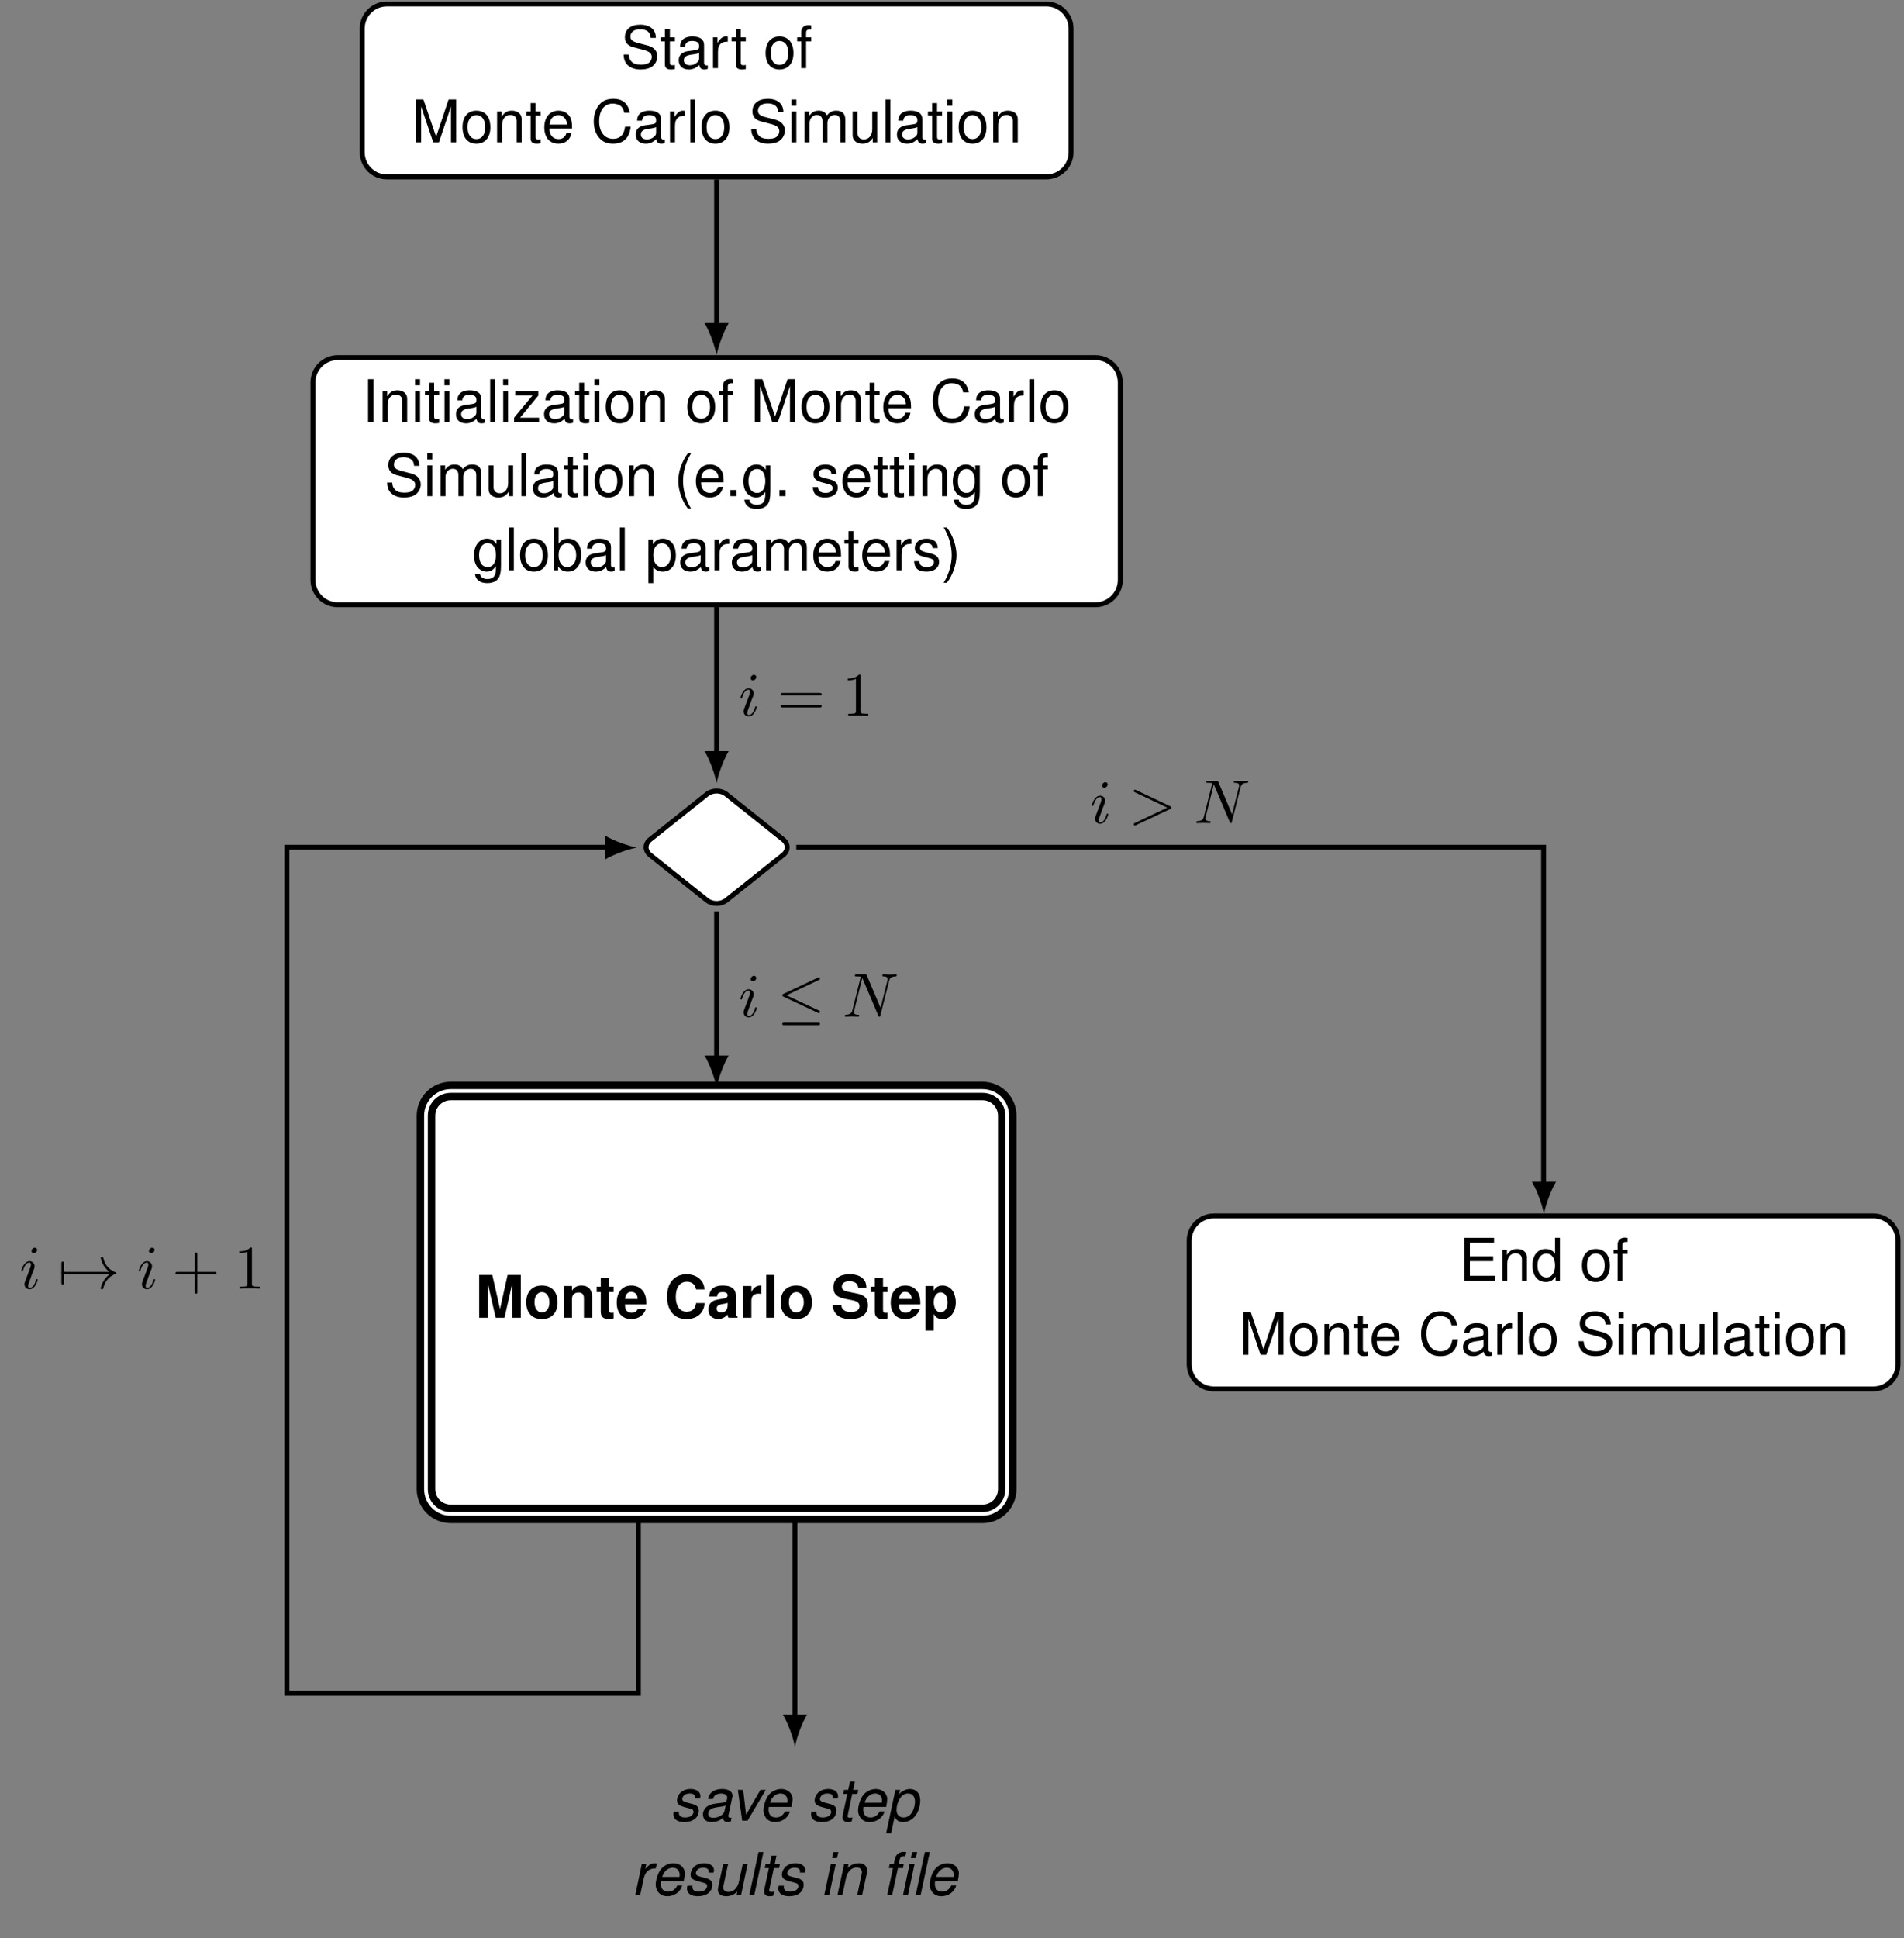 <?xml version="1.0" encoding="UTF-8"?>
<svg xmlns="http://www.w3.org/2000/svg" xmlns:xlink="http://www.w3.org/1999/xlink" width="306.513pt" height="311.962pt" viewBox="0 0 306.513 311.962" version="1.2">
<rect x="0" y="0" width="306.513" height="311.962" fill="#808080" stroke="none"/>
<defs>
<g>
<symbol overflow="visible" id="glyph0-0">
<path style="stroke:none;" d=""/>
</symbol>
<symbol overflow="visible" id="glyph0-1">
<path style="stroke:none;" d="M 5.641 -4.875 C 5.625 -6.219 4.703 -7 3.109 -7 C 1.594 -7 0.656 -6.234 0.656 -4.984 C 0.656 -4.141 1.109 -3.609 2.016 -3.375 L 3.719 -2.922 C 4.594 -2.688 4.984 -2.344 4.984 -1.812 C 4.984 -1.438 4.797 -1.062 4.5 -0.844 C 4.219 -0.656 3.797 -0.562 3.234 -0.562 C 2.484 -0.562 1.969 -0.734 1.641 -1.141 C 1.391 -1.438 1.281 -1.766 1.281 -2.188 L 0.453 -2.188 C 0.469 -1.562 0.594 -1.141 0.859 -0.766 C 1.328 -0.125 2.125 0.219 3.172 0.219 C 4 0.219 4.672 0.031 5.109 -0.312 C 5.578 -0.688 5.875 -1.297 5.875 -1.891 C 5.875 -2.734 5.344 -3.359 4.406 -3.625 L 2.672 -4.078 C 1.844 -4.312 1.547 -4.578 1.547 -5.109 C 1.547 -5.797 2.156 -6.266 3.078 -6.266 C 4.172 -6.266 4.797 -5.766 4.797 -4.875 Z M 5.641 -4.875 "/>
</symbol>
<symbol overflow="visible" id="glyph0-2">
<path style="stroke:none;" d="M 2.406 -4.953 L 1.594 -4.953 L 1.594 -6.312 L 0.797 -6.312 L 0.797 -4.953 L 0.125 -4.953 L 0.125 -4.312 L 0.797 -4.312 L 0.797 -0.562 C 0.797 -0.062 1.141 0.219 1.766 0.219 C 1.953 0.219 2.141 0.203 2.406 0.156 L 2.406 -0.516 C 2.297 -0.484 2.172 -0.469 2.016 -0.469 C 1.688 -0.469 1.594 -0.562 1.594 -0.922 L 1.594 -4.312 L 2.406 -4.312 Z M 2.406 -4.953 "/>
</symbol>
<symbol overflow="visible" id="glyph0-3">
<path style="stroke:none;" d="M 5.062 -0.469 C 4.969 -0.438 4.938 -0.438 4.891 -0.438 C 4.609 -0.438 4.469 -0.594 4.469 -0.828 L 4.469 -3.75 C 4.469 -4.625 3.812 -5.094 2.594 -5.094 C 1.875 -5.094 1.281 -4.891 0.953 -4.516 C 0.734 -4.266 0.641 -3.984 0.609 -3.484 L 1.406 -3.484 C 1.469 -4.094 1.828 -4.375 2.578 -4.375 C 3.281 -4.375 3.672 -4.109 3.672 -3.625 L 3.672 -3.422 C 3.672 -3.094 3.484 -2.953 2.859 -2.875 C 1.734 -2.734 1.562 -2.688 1.266 -2.578 C 0.688 -2.328 0.391 -1.891 0.391 -1.25 C 0.391 -0.344 1.016 0.219 2.016 0.219 C 2.641 0.219 3.141 0 3.703 -0.516 C 3.766 -0.016 4.016 0.219 4.516 0.219 C 4.672 0.219 4.797 0.203 5.062 0.125 Z M 3.672 -1.562 C 3.672 -1.297 3.609 -1.141 3.359 -0.922 C 3.047 -0.625 2.656 -0.469 2.188 -0.469 C 1.578 -0.469 1.219 -0.766 1.219 -1.266 C 1.219 -1.781 1.562 -2.047 2.406 -2.172 C 3.25 -2.281 3.406 -2.328 3.672 -2.453 Z M 3.672 -1.562 "/>
</symbol>
<symbol overflow="visible" id="glyph0-4">
<path style="stroke:none;" d="M 0.656 -4.953 L 0.656 0 L 1.453 0 L 1.453 -2.578 C 1.453 -3.281 1.625 -3.75 2 -4.016 C 2.25 -4.203 2.484 -4.25 3.031 -4.266 L 3.031 -5.062 C 2.906 -5.078 2.828 -5.094 2.734 -5.094 C 2.219 -5.094 1.828 -4.797 1.375 -4.062 L 1.375 -4.953 Z M 0.656 -4.953 "/>
</symbol>
<symbol overflow="visible" id="glyph0-5">
<path style="stroke:none;" d="M 2.578 -5.094 C 1.188 -5.094 0.344 -4.109 0.344 -2.438 C 0.344 -0.781 1.172 0.219 2.578 0.219 C 3.969 0.219 4.828 -0.781 4.828 -2.406 C 4.828 -4.109 4 -5.094 2.578 -5.094 Z M 2.578 -4.375 C 3.469 -4.375 4 -3.641 4 -2.406 C 4 -1.25 3.453 -0.516 2.578 -0.516 C 1.703 -0.516 1.156 -1.234 1.156 -2.438 C 1.156 -3.625 1.703 -4.375 2.578 -4.375 Z M 2.578 -4.375 "/>
</symbol>
<symbol overflow="visible" id="glyph0-6">
<path style="stroke:none;" d="M 2.438 -4.953 L 1.609 -4.953 L 1.609 -5.734 C 1.609 -6.062 1.812 -6.234 2.172 -6.234 C 2.234 -6.234 2.266 -6.234 2.438 -6.219 L 2.438 -6.875 C 2.266 -6.906 2.156 -6.922 2 -6.922 C 1.266 -6.922 0.828 -6.5 0.828 -5.797 L 0.828 -4.953 L 0.172 -4.953 L 0.172 -4.312 L 0.828 -4.312 L 0.828 0 L 1.609 0 L 1.609 -4.312 L 2.438 -4.312 Z M 2.438 -4.953 "/>
</symbol>
<symbol overflow="visible" id="glyph0-7">
<path style="stroke:none;" d="M 4.422 0 L 6.359 -5.781 L 6.359 0 L 7.188 0 L 7.188 -6.891 L 5.969 -6.891 L 3.969 -0.891 L 1.922 -6.891 L 0.703 -6.891 L 0.703 0 L 1.547 0 L 1.547 -5.781 L 3.5 0 Z M 4.422 0 "/>
</symbol>
<symbol overflow="visible" id="glyph0-8">
<path style="stroke:none;" d="M 0.656 -4.953 L 0.656 0 L 1.453 0 L 1.453 -2.734 C 1.453 -3.75 1.984 -4.406 2.797 -4.406 C 3.422 -4.406 3.812 -4.031 3.812 -3.438 L 3.812 0 L 4.609 0 L 4.609 -3.75 C 4.609 -4.562 3.984 -5.094 3.031 -5.094 C 2.297 -5.094 1.828 -4.812 1.391 -4.125 L 1.391 -4.953 Z M 0.656 -4.953 "/>
</symbol>
<symbol overflow="visible" id="glyph0-9">
<path style="stroke:none;" d="M 4.844 -2.219 C 4.844 -2.969 4.797 -3.422 4.656 -3.797 C 4.328 -4.609 3.578 -5.094 2.641 -5.094 C 1.266 -5.094 0.375 -4.031 0.375 -2.406 C 0.375 -0.781 1.234 0.219 2.625 0.219 C 3.766 0.219 4.547 -0.422 4.75 -1.5 L 3.953 -1.5 C 3.734 -0.844 3.297 -0.516 2.656 -0.516 C 2.156 -0.516 1.734 -0.734 1.469 -1.156 C 1.281 -1.438 1.203 -1.719 1.203 -2.219 Z M 1.219 -2.859 C 1.281 -3.766 1.844 -4.375 2.641 -4.375 C 3.406 -4.375 4.016 -3.719 4.016 -2.906 C 4.016 -2.891 4.016 -2.875 4 -2.859 Z M 1.219 -2.859 "/>
</symbol>
<symbol overflow="visible" id="glyph0-10">
<path style="stroke:none;" d="M 6.266 -4.75 C 5.984 -6.266 5.109 -7 3.609 -7 C 2.672 -7 1.922 -6.719 1.422 -6.141 C 0.797 -5.469 0.453 -4.484 0.453 -3.359 C 0.453 -2.234 0.797 -1.25 1.453 -0.594 C 1.984 -0.031 2.672 0.219 3.562 0.219 C 5.25 0.219 6.188 -0.688 6.406 -2.516 L 5.5 -2.516 C 5.422 -2.047 5.328 -1.719 5.188 -1.453 C 4.891 -0.875 4.312 -0.562 3.578 -0.562 C 2.203 -0.562 1.328 -1.656 1.328 -3.375 C 1.328 -5.141 2.172 -6.234 3.5 -6.234 C 4.062 -6.234 4.578 -6.062 4.859 -5.797 C 5.109 -5.562 5.25 -5.266 5.359 -4.75 Z M 6.266 -4.75 "/>
</symbol>
<symbol overflow="visible" id="glyph0-11">
<path style="stroke:none;" d="M 1.438 -6.891 L 0.641 -6.891 L 0.641 0 L 1.438 0 Z M 1.438 -6.891 "/>
</symbol>
<symbol overflow="visible" id="glyph0-12">
<path style="stroke:none;" d="M 1.422 -4.953 L 0.641 -4.953 L 0.641 0 L 1.422 0 Z M 1.422 -6.891 L 0.625 -6.891 L 0.625 -5.906 L 1.422 -5.906 Z M 1.422 -6.891 "/>
</symbol>
<symbol overflow="visible" id="glyph0-13">
<path style="stroke:none;" d="M 0.656 -4.953 L 0.656 0 L 1.453 0 L 1.453 -3.109 C 1.453 -3.828 1.969 -4.406 2.625 -4.406 C 3.203 -4.406 3.531 -4.047 3.531 -3.406 L 3.531 0 L 4.328 0 L 4.328 -3.109 C 4.328 -3.828 4.844 -4.406 5.5 -4.406 C 6.062 -4.406 6.406 -4.031 6.406 -3.406 L 6.406 0 L 7.203 0 L 7.203 -3.719 C 7.203 -4.609 6.688 -5.094 5.766 -5.094 C 5.109 -5.094 4.703 -4.891 4.25 -4.344 C 3.953 -4.875 3.547 -5.094 2.906 -5.094 C 2.25 -5.094 1.812 -4.844 1.391 -4.25 L 1.391 -4.953 Z M 0.656 -4.953 "/>
</symbol>
<symbol overflow="visible" id="glyph0-14">
<path style="stroke:none;" d="M 4.562 0 L 4.562 -4.953 L 3.766 -4.953 L 3.766 -2.141 C 3.766 -1.141 3.25 -0.469 2.422 -0.469 C 1.797 -0.469 1.406 -0.844 1.406 -1.453 L 1.406 -4.953 L 0.609 -4.953 L 0.609 -1.141 C 0.609 -0.312 1.234 0.219 2.188 0.219 C 2.922 0.219 3.391 -0.031 3.844 -0.688 L 3.844 0 Z M 4.562 0 "/>
</symbol>
<symbol overflow="visible" id="glyph0-15">
<path style="stroke:none;" d="M 1.828 -6.891 L 0.938 -6.891 L 0.938 0 L 1.828 0 Z M 1.828 -6.891 "/>
</symbol>
<symbol overflow="visible" id="glyph0-16">
<path style="stroke:none;" d="M 4.188 -4.953 L 0.484 -4.953 L 0.484 -4.266 L 3.25 -4.266 L 0.297 -0.703 L 0.297 0 L 4.312 0 L 4.312 -0.688 L 1.25 -0.688 L 4.188 -4.25 Z M 4.188 -4.953 "/>
</symbol>
<symbol overflow="visible" id="glyph0-17">
<path style="stroke:none;" d="M 2.234 -6.891 C 1.281 -5.656 0.688 -3.938 0.688 -2.453 C 0.688 -0.953 1.281 0.766 2.234 2 L 2.75 2 C 1.922 0.656 1.453 -0.938 1.453 -2.453 C 1.453 -3.953 1.922 -5.547 2.75 -6.891 Z M 2.234 -6.891 "/>
</symbol>
<symbol overflow="visible" id="glyph0-18">
<path style="stroke:none;" d="M 1.812 -0.984 L 0.828 -0.984 L 0.828 0 L 1.812 0 Z M 1.812 -0.984 "/>
</symbol>
<symbol overflow="visible" id="glyph0-19">
<path style="stroke:none;" d="M 3.891 -4.953 L 3.891 -4.234 C 3.5 -4.828 3.016 -5.094 2.375 -5.094 C 1.125 -5.094 0.281 -4 0.281 -2.391 C 0.281 -1.578 0.484 -0.922 0.891 -0.438 C 1.266 -0.031 1.797 0.219 2.312 0.219 C 2.938 0.219 3.375 -0.047 3.812 -0.672 L 3.812 -0.422 C 3.812 0.25 3.734 0.656 3.531 0.938 C 3.328 1.234 2.922 1.406 2.438 1.406 C 2.078 1.406 1.766 1.297 1.547 1.141 C 1.359 1 1.281 0.859 1.234 0.562 L 0.438 0.562 C 0.516 1.5 1.25 2.062 2.406 2.062 C 3.141 2.062 3.781 1.828 4.109 1.422 C 4.484 0.969 4.625 0.344 4.625 -0.812 L 4.625 -4.953 Z M 2.469 -4.375 C 3.312 -4.375 3.812 -3.656 3.812 -2.406 C 3.812 -1.234 3.312 -0.516 2.484 -0.516 C 1.609 -0.516 1.094 -1.234 1.094 -2.438 C 1.094 -3.625 1.625 -4.375 2.469 -4.375 Z M 2.469 -4.375 "/>
</symbol>
<symbol overflow="visible" id="glyph0-20">
<path style="stroke:none;" d="M 4.141 -3.578 C 4.125 -4.547 3.484 -5.094 2.344 -5.094 C 1.188 -5.094 0.438 -4.5 0.438 -3.578 C 0.438 -2.812 0.844 -2.438 2.016 -2.156 L 2.75 -1.969 C 3.297 -1.844 3.516 -1.641 3.516 -1.281 C 3.516 -0.828 3.047 -0.516 2.359 -0.516 C 1.938 -0.516 1.578 -0.641 1.375 -0.844 C 1.25 -0.984 1.203 -1.125 1.156 -1.469 L 0.328 -1.469 C 0.359 -0.328 1 0.219 2.297 0.219 C 3.547 0.219 4.344 -0.391 4.344 -1.359 C 4.344 -2.094 3.922 -2.5 2.938 -2.734 L 2.188 -2.906 C 1.547 -3.062 1.266 -3.266 1.266 -3.625 C 1.266 -4.078 1.672 -4.375 2.312 -4.375 C 2.953 -4.375 3.297 -4.094 3.312 -3.578 Z M 4.141 -3.578 "/>
</symbol>
<symbol overflow="visible" id="glyph0-21">
<path style="stroke:none;" d="M 0.516 -6.891 L 0.516 0 L 1.219 0 L 1.219 -0.641 C 1.594 -0.062 2.094 0.219 2.781 0.219 C 4.094 0.219 4.938 -0.844 4.938 -2.5 C 4.938 -4.109 4.125 -5.094 2.828 -5.094 C 2.141 -5.094 1.656 -4.844 1.297 -4.281 L 1.297 -6.891 Z M 2.672 -4.359 C 3.547 -4.359 4.125 -3.594 4.125 -2.406 C 4.125 -1.281 3.531 -0.516 2.672 -0.516 C 1.844 -0.516 1.297 -1.281 1.297 -2.438 C 1.297 -3.609 1.844 -4.359 2.672 -4.359 Z M 2.672 -4.359 "/>
</symbol>
<symbol overflow="visible" id="glyph0-22">
<path style="stroke:none;" d="M 0.516 2.062 L 1.297 2.062 L 1.297 -0.516 C 1.719 -0.016 2.188 0.219 2.828 0.219 C 4.109 0.219 4.938 -0.812 4.938 -2.391 C 4.938 -4.062 4.125 -5.094 2.812 -5.094 C 2.141 -5.094 1.609 -4.797 1.234 -4.203 L 1.234 -4.953 L 0.516 -4.953 Z M 2.688 -4.359 C 3.547 -4.359 4.125 -3.594 4.125 -2.406 C 4.125 -1.281 3.547 -0.516 2.688 -0.516 C 1.859 -0.516 1.297 -1.281 1.297 -2.438 C 1.297 -3.609 1.859 -4.359 2.688 -4.359 Z M 2.688 -4.359 "/>
</symbol>
<symbol overflow="visible" id="glyph0-23">
<path style="stroke:none;" d="M 0.875 2 C 1.828 0.766 2.422 -0.953 2.422 -2.438 C 2.422 -3.938 1.828 -5.656 0.875 -6.891 L 0.359 -6.891 C 1.188 -5.547 1.656 -3.953 1.656 -2.438 C 1.656 -0.938 1.188 0.656 0.359 2 Z M 0.875 2 "/>
</symbol>
<symbol overflow="visible" id="glyph0-24">
<path style="stroke:none;" d="M 1.734 -3.141 L 5.484 -3.141 L 5.484 -3.906 L 1.734 -3.906 L 1.734 -6.109 L 5.625 -6.109 L 5.625 -6.891 L 0.844 -6.891 L 0.844 0 L 5.797 0 L 5.797 -0.781 L 1.734 -0.781 Z M 1.734 -3.141 "/>
</symbol>
<symbol overflow="visible" id="glyph0-25">
<path style="stroke:none;" d="M 4.672 -6.891 L 3.891 -6.891 L 3.891 -4.328 C 3.562 -4.828 3.031 -5.094 2.375 -5.094 C 1.094 -5.094 0.25 -4.062 0.25 -2.484 C 0.25 -0.812 1.062 0.219 2.406 0.219 C 3.078 0.219 3.547 -0.031 3.984 -0.656 L 3.984 0 L 4.672 0 Z M 2.5 -4.359 C 3.359 -4.359 3.891 -3.609 3.891 -2.422 C 3.891 -1.281 3.344 -0.516 2.516 -0.516 C 1.641 -0.516 1.062 -1.281 1.062 -2.438 C 1.062 -3.594 1.641 -4.359 2.5 -4.359 Z M 2.5 -4.359 "/>
</symbol>
<symbol overflow="visible" id="glyph1-0">
<path style="stroke:none;" d=""/>
</symbol>
<symbol overflow="visible" id="glyph1-1">
<path style="stroke:none;" d="M 2.047 -5.375 L 3.281 0 L 4.703 0 L 5.922 -5.375 L 5.922 0 L 7.328 0 L 7.328 -6.891 L 5.203 -6.891 L 3.984 -1.406 L 2.734 -6.891 L 0.625 -6.891 L 0.625 0 L 2.047 0 Z M 2.047 -5.375 "/>
</symbol>
<symbol overflow="visible" id="glyph1-2">
<path style="stroke:none;" d="M 2.844 -5.188 C 1.281 -5.188 0.328 -4.156 0.328 -2.484 C 0.328 -0.797 1.281 0.219 2.859 0.219 C 4.406 0.219 5.375 -0.812 5.375 -2.453 C 5.375 -4.172 4.438 -5.188 2.844 -5.188 Z M 2.859 -4.125 C 3.578 -4.125 4.062 -3.469 4.062 -2.469 C 4.062 -1.516 3.562 -0.844 2.859 -0.844 C 2.141 -0.844 1.656 -1.516 1.656 -2.484 C 1.656 -3.453 2.141 -4.125 2.859 -4.125 Z M 2.859 -4.125 "/>
</symbol>
<symbol overflow="visible" id="glyph1-3">
<path style="stroke:none;" d="M 0.594 -5.109 L 0.594 0 L 1.922 0 L 1.922 -3.062 C 1.922 -3.672 2.344 -4.062 2.984 -4.062 C 3.547 -4.062 3.844 -3.75 3.844 -3.141 L 3.844 0 L 5.156 0 L 5.156 -3.422 C 5.156 -4.547 4.531 -5.188 3.453 -5.188 C 2.766 -5.188 2.297 -4.938 1.922 -4.375 L 1.922 -5.109 Z M 0.594 -5.109 "/>
</symbol>
<symbol overflow="visible" id="glyph1-4">
<path style="stroke:none;" d="M 2.844 -5 L 2.109 -5 L 2.109 -6.375 L 0.781 -6.375 L 0.781 -5 L 0.125 -5 L 0.125 -4.125 L 0.781 -4.125 L 0.781 -0.984 C 0.781 -0.172 1.203 0.219 2.078 0.219 C 2.375 0.219 2.609 0.188 2.844 0.109 L 2.844 -0.812 C 2.719 -0.797 2.641 -0.781 2.547 -0.781 C 2.188 -0.781 2.109 -0.891 2.109 -1.344 L 2.109 -4.125 L 2.844 -4.125 Z M 2.844 -5 "/>
</symbol>
<symbol overflow="visible" id="glyph1-5">
<path style="stroke:none;" d="M 4.953 -2.141 C 4.969 -2.25 4.969 -2.297 4.969 -2.359 C 4.969 -2.875 4.891 -3.344 4.766 -3.703 C 4.422 -4.625 3.609 -5.188 2.578 -5.188 C 1.109 -5.188 0.203 -4.125 0.203 -2.422 C 0.203 -0.781 1.094 0.219 2.547 0.219 C 3.688 0.219 4.609 -0.438 4.906 -1.438 L 3.609 -1.438 C 3.438 -1.031 3.078 -0.797 2.594 -0.797 C 2.219 -0.797 1.906 -0.953 1.719 -1.234 C 1.594 -1.422 1.547 -1.656 1.531 -2.141 Z M 1.547 -3.016 C 1.641 -3.797 1.969 -4.172 2.547 -4.172 C 2.891 -4.172 3.188 -4.016 3.375 -3.75 C 3.5 -3.562 3.547 -3.359 3.578 -3.016 Z M 1.547 -3.016 "/>
</symbol>
<symbol overflow="visible" id="glyph1-6">
<path style="stroke:none;" d="M 6.453 -4.562 C 6.406 -5.156 6.281 -5.531 5.984 -5.922 C 5.453 -6.609 4.609 -7 3.578 -7 C 1.625 -7 0.422 -5.609 0.422 -3.391 C 0.422 -1.172 1.609 0.219 3.531 0.219 C 5.25 0.219 6.391 -0.781 6.469 -2.359 L 5.094 -2.359 C 5.016 -1.469 4.453 -0.969 3.578 -0.969 C 2.484 -0.969 1.828 -1.859 1.828 -3.359 C 1.828 -4.891 2.5 -5.797 3.625 -5.797 C 4.109 -5.797 4.516 -5.625 4.781 -5.297 C 4.938 -5.109 5.016 -4.922 5.094 -4.562 Z M 6.453 -4.562 "/>
</symbol>
<symbol overflow="visible" id="glyph1-7">
<path style="stroke:none;" d="M 4.953 -0.156 C 4.719 -0.375 4.656 -0.516 4.656 -0.781 L 4.656 -3.625 C 4.656 -4.656 3.938 -5.188 2.562 -5.188 C 1.188 -5.188 0.469 -4.609 0.375 -3.422 L 1.656 -3.422 C 1.719 -3.953 1.938 -4.125 2.594 -4.125 C 3.094 -4.125 3.359 -3.953 3.359 -3.609 C 3.359 -3.438 3.266 -3.297 3.125 -3.219 C 2.953 -3.125 2.953 -3.125 2.297 -3.016 L 1.766 -2.922 C 0.75 -2.75 0.266 -2.234 0.266 -1.312 C 0.266 -0.875 0.391 -0.516 0.625 -0.266 C 0.922 0.031 1.359 0.219 1.812 0.219 C 2.375 0.219 2.906 -0.031 3.359 -0.516 C 3.359 -0.25 3.391 -0.156 3.516 0 L 4.953 0 Z M 3.359 -2.047 C 3.359 -1.281 2.984 -0.844 2.312 -0.844 C 1.859 -0.844 1.594 -1.094 1.594 -1.469 C 1.594 -1.859 1.797 -2.047 2.344 -2.172 L 2.797 -2.25 C 3.141 -2.312 3.203 -2.328 3.359 -2.406 Z M 3.359 -2.047 "/>
</symbol>
<symbol overflow="visible" id="glyph1-8">
<path style="stroke:none;" d="M 0.594 -5.109 L 0.594 0 L 1.922 0 L 1.922 -2.719 C 1.922 -3.484 2.312 -3.875 3.078 -3.875 C 3.219 -3.875 3.312 -3.859 3.5 -3.844 L 3.5 -5.188 C 3.422 -5.188 3.375 -5.188 3.344 -5.188 C 2.734 -5.188 2.203 -4.797 1.922 -4.109 L 1.922 -5.109 Z M 0.594 -5.109 "/>
</symbol>
<symbol overflow="visible" id="glyph1-9">
<path style="stroke:none;" d="M 1.953 -6.891 L 0.641 -6.891 L 0.641 0 L 1.953 0 Z M 1.953 -6.891 "/>
</symbol>
<symbol overflow="visible" id="glyph1-10">
<path style="stroke:none;" d="M 5.734 -4.797 C 5.734 -5.422 5.594 -5.844 5.25 -6.219 C 4.797 -6.734 4.031 -7 3.031 -7 C 1.375 -7 0.422 -6.234 0.422 -4.891 C 0.422 -3.812 0.969 -3.297 2.359 -3.031 L 3.328 -2.844 C 4.266 -2.672 4.625 -2.406 4.625 -1.844 C 4.625 -1.266 4.094 -0.922 3.234 -0.922 C 2.266 -0.922 1.734 -1.328 1.688 -2.062 L 0.297 -2.062 C 0.391 -0.594 1.406 0.219 3.156 0.219 C 4.938 0.219 5.984 -0.609 5.984 -2.016 C 5.984 -3.094 5.438 -3.672 4.156 -3.906 L 3.078 -4.125 C 2.062 -4.312 1.781 -4.516 1.781 -5.016 C 1.781 -5.547 2.234 -5.875 2.969 -5.875 C 3.859 -5.875 4.375 -5.5 4.422 -4.797 Z M 5.734 -4.797 "/>
</symbol>
<symbol overflow="visible" id="glyph1-11">
<path style="stroke:none;" d="M 1.875 -5.109 L 0.547 -5.109 L 0.547 2.062 L 1.875 2.062 L 1.875 -0.609 C 2.188 -0.031 2.641 0.234 3.297 0.234 C 4.516 0.234 5.422 -0.922 5.422 -2.484 C 5.422 -3.188 5.219 -3.906 4.875 -4.391 C 4.531 -4.875 3.906 -5.188 3.297 -5.188 C 2.641 -5.188 2.188 -4.922 1.875 -4.344 Z M 2.984 -4.078 C 3.656 -4.078 4.109 -3.438 4.109 -2.453 C 4.109 -1.531 3.641 -0.875 2.984 -0.875 C 2.328 -0.875 1.875 -1.516 1.875 -2.484 C 1.875 -3.438 2.328 -4.078 2.984 -4.078 Z M 2.984 -4.078 "/>
</symbol>
<symbol overflow="visible" id="glyph2-0">
<path style="stroke:none;" d=""/>
</symbol>
<symbol overflow="visible" id="glyph2-1">
<path style="stroke:none;" d="M 2.828 -6.219 C 2.828 -6.422 2.688 -6.578 2.453 -6.578 C 2.188 -6.578 1.922 -6.312 1.922 -6.047 C 1.922 -5.859 2.062 -5.688 2.297 -5.688 C 2.531 -5.688 2.828 -5.922 2.828 -6.219 Z M 2.062 -2.484 C 2.188 -2.766 2.188 -2.781 2.297 -3.062 C 2.375 -3.25 2.422 -3.391 2.422 -3.578 C 2.422 -4.031 2.094 -4.406 1.609 -4.406 C 0.672 -4.406 0.281 -2.953 0.281 -2.859 C 0.281 -2.766 0.391 -2.766 0.406 -2.766 C 0.5 -2.766 0.516 -2.781 0.562 -2.953 C 0.844 -3.875 1.234 -4.188 1.578 -4.188 C 1.656 -4.188 1.828 -4.188 1.828 -3.859 C 1.828 -3.656 1.75 -3.438 1.719 -3.344 C 1.625 -3.078 1.188 -1.938 1.031 -1.5 C 0.922 -1.25 0.797 -0.922 0.797 -0.703 C 0.797 -0.234 1.141 0.109 1.609 0.109 C 2.547 0.109 2.922 -1.328 2.922 -1.422 C 2.922 -1.516 2.828 -1.516 2.797 -1.516 C 2.703 -1.516 2.703 -1.5 2.641 -1.344 C 2.469 -0.719 2.141 -0.109 1.625 -0.109 C 1.469 -0.109 1.391 -0.203 1.391 -0.438 C 1.391 -0.688 1.453 -0.828 1.688 -1.438 Z M 2.062 -2.484 "/>
</symbol>
<symbol overflow="visible" id="glyph2-2">
<path style="stroke:none;" d="M 7.531 -5.75 C 7.625 -6.156 7.797 -6.453 8.594 -6.484 C 8.656 -6.484 8.766 -6.5 8.766 -6.688 C 8.766 -6.703 8.766 -6.797 8.641 -6.797 C 8.312 -6.797 7.969 -6.766 7.641 -6.766 C 7.297 -6.766 6.953 -6.797 6.625 -6.797 C 6.562 -6.797 6.438 -6.797 6.438 -6.594 C 6.438 -6.484 6.547 -6.484 6.625 -6.484 C 7.188 -6.484 7.297 -6.266 7.297 -6.047 C 7.297 -6.016 7.281 -5.875 7.266 -5.844 L 6.156 -1.406 L 3.953 -6.609 C 3.875 -6.781 3.859 -6.797 3.641 -6.797 L 2.297 -6.797 C 2.094 -6.797 2.016 -6.797 2.016 -6.594 C 2.016 -6.484 2.094 -6.484 2.297 -6.484 C 2.344 -6.484 2.969 -6.484 2.969 -6.406 L 1.625 -1.062 C 1.531 -0.656 1.359 -0.344 0.562 -0.312 C 0.5 -0.312 0.391 -0.297 0.391 -0.109 C 0.391 -0.047 0.438 0 0.516 0 C 0.844 0 1.188 -0.031 1.516 -0.031 C 1.844 -0.031 2.203 0 2.531 0 C 2.594 0 2.719 0 2.719 -0.203 C 2.719 -0.297 2.625 -0.312 2.516 -0.312 C 1.938 -0.328 1.859 -0.547 1.859 -0.75 C 1.859 -0.812 1.875 -0.859 1.906 -0.969 L 3.219 -6.234 C 3.25 -6.172 3.25 -6.156 3.297 -6.047 L 5.781 -0.188 C 5.859 -0.016 5.875 0 5.969 0 C 6.078 0 6.078 -0.031 6.125 -0.203 Z M 7.531 -5.75 "/>
</symbol>
<symbol overflow="visible" id="glyph2-3">
<path style="stroke:none;" d="M 6.719 -2.266 C 6.828 -2.312 6.906 -2.375 6.906 -2.484 C 6.906 -2.609 6.828 -2.656 6.719 -2.703 L 1.203 -5.312 C 1.078 -5.375 1.062 -5.375 1.031 -5.375 C 0.922 -5.375 0.828 -5.281 0.828 -5.172 C 0.828 -5.094 0.875 -5.031 1.016 -4.953 L 6.234 -2.484 L 1.016 -0.016 C 0.875 0.047 0.828 0.109 0.828 0.203 C 0.828 0.312 0.922 0.391 1.031 0.391 C 1.062 0.391 1.078 0.391 1.203 0.328 Z M 6.719 -2.266 "/>
</symbol>
<symbol overflow="visible" id="glyph3-0">
<path style="stroke:none;" d=""/>
</symbol>
<symbol overflow="visible" id="glyph3-1">
<path style="stroke:none;" d="M 6.844 -3.25 C 6.984 -3.25 7.172 -3.25 7.172 -3.453 C 7.172 -3.656 6.984 -3.656 6.844 -3.656 L 0.891 -3.656 C 0.75 -3.656 0.562 -3.656 0.562 -3.453 C 0.562 -3.25 0.75 -3.25 0.891 -3.25 Z M 6.844 -1.328 C 6.984 -1.328 7.172 -1.328 7.172 -1.516 C 7.172 -1.719 6.984 -1.719 6.844 -1.719 L 0.891 -1.719 C 0.75 -1.719 0.562 -1.719 0.562 -1.516 C 0.562 -1.328 0.75 -1.328 0.891 -1.328 Z M 6.844 -1.328 "/>
</symbol>
<symbol overflow="visible" id="glyph3-2">
<path style="stroke:none;" d="M 2.922 -6.375 C 2.922 -6.609 2.922 -6.625 2.703 -6.625 C 2.078 -5.984 1.203 -5.984 0.891 -5.984 L 0.891 -5.688 C 1.078 -5.688 1.672 -5.688 2.188 -5.938 L 2.188 -0.781 C 2.188 -0.422 2.156 -0.312 1.266 -0.312 L 0.953 -0.312 L 0.953 0 C 1.297 -0.031 2.156 -0.031 2.562 -0.031 C 2.953 -0.031 3.828 -0.031 4.172 0 L 4.172 -0.312 L 3.859 -0.312 C 2.953 -0.312 2.922 -0.422 2.922 -0.781 Z M 2.922 -6.375 "/>
</symbol>
<symbol overflow="visible" id="glyph3-3">
<path style="stroke:none;" d="M 4.078 -2.297 L 6.844 -2.297 C 6.984 -2.297 7.172 -2.297 7.172 -2.484 C 7.172 -2.688 6.984 -2.688 6.844 -2.688 L 4.078 -2.688 L 4.078 -5.469 C 4.078 -5.609 4.078 -5.797 3.875 -5.797 C 3.672 -5.797 3.672 -5.609 3.672 -5.469 L 3.672 -2.688 L 0.891 -2.688 C 0.75 -2.688 0.562 -2.688 0.562 -2.484 C 0.562 -2.297 0.75 -2.297 0.891 -2.297 L 3.672 -2.297 L 3.672 0.5 C 3.672 0.641 3.672 0.828 3.875 0.828 C 4.078 0.828 4.078 0.641 4.078 0.5 Z M 4.078 -2.297 "/>
</symbol>
<symbol overflow="visible" id="glyph4-0">
<path style="stroke:none;" d=""/>
</symbol>
<symbol overflow="visible" id="glyph4-1">
<path style="stroke:none;" d="M 6.719 -5.906 C 6.828 -5.969 6.906 -6.016 6.906 -6.125 C 6.906 -6.234 6.828 -6.328 6.703 -6.328 C 6.656 -6.328 6.562 -6.297 6.531 -6.266 L 1.031 -3.672 C 0.859 -3.594 0.828 -3.516 0.828 -3.438 C 0.828 -3.359 0.891 -3.281 1.031 -3.219 L 6.531 -0.641 C 6.656 -0.562 6.672 -0.562 6.703 -0.562 C 6.812 -0.562 6.906 -0.656 6.906 -0.766 C 6.906 -0.859 6.875 -0.922 6.703 -1 L 1.5 -3.438 Z M 6.562 1.359 C 6.734 1.359 6.906 1.359 6.906 1.172 C 6.906 0.969 6.703 0.969 6.547 0.969 L 1.188 0.969 C 1.031 0.969 0.828 0.969 0.828 1.172 C 0.828 1.359 1 1.359 1.172 1.359 Z M 6.562 1.359 "/>
</symbol>
<symbol overflow="visible" id="glyph4-2">
<path style="stroke:none;" d="M 0.953 -2.297 C 1 -2.297 1.219 -2.297 1.219 -2.484 C 1.219 -2.688 1 -2.688 0.953 -2.688 L 0.953 -3.984 C 0.953 -4.156 0.953 -4.344 0.75 -4.344 C 0.547 -4.344 0.547 -4.156 0.547 -3.984 L 0.547 -0.984 C 0.547 -0.828 0.547 -0.641 0.75 -0.641 C 0.953 -0.641 0.953 -0.828 0.953 -0.984 Z M 0.953 -2.297 "/>
</symbol>
<symbol overflow="visible" id="glyph4-3">
<path style="stroke:none;" d="M 8.297 -2.297 C 7.75 -1.875 7.484 -1.469 7.406 -1.328 C 6.953 -0.641 6.875 -0.016 6.875 -0.016 C 6.875 0.109 7 0.109 7.078 0.109 C 7.25 0.109 7.25 0.094 7.297 -0.094 C 7.531 -1.062 8.109 -1.906 9.234 -2.359 C 9.359 -2.406 9.391 -2.422 9.391 -2.484 C 9.391 -2.562 9.328 -2.594 9.312 -2.594 C 8.875 -2.766 7.656 -3.266 7.281 -4.938 C 7.25 -5.062 7.25 -5.094 7.078 -5.094 C 7 -5.094 6.875 -5.094 6.875 -4.969 C 6.875 -4.953 6.969 -4.312 7.391 -3.656 C 7.578 -3.359 7.875 -3 8.297 -2.688 L 0.906 -2.688 C 0.734 -2.688 0.547 -2.688 0.547 -2.484 C 0.547 -2.297 0.734 -2.297 0.906 -2.297 Z M 8.297 -2.297 "/>
</symbol>
<symbol overflow="visible" id="glyph5-0">
<path style="stroke:none;" d=""/>
</symbol>
<symbol overflow="visible" id="glyph5-1">
<path style="stroke:none;" d="M 4.859 -3.578 C 4.906 -3.766 4.922 -3.859 4.922 -3.984 C 4.922 -4.641 4.281 -5.094 3.359 -5.094 C 2.688 -5.094 2.125 -4.891 1.734 -4.531 C 1.391 -4.203 1.156 -3.703 1.156 -3.266 C 1.156 -2.688 1.5 -2.406 2.469 -2.156 L 3.172 -1.969 C 3.484 -1.891 3.625 -1.828 3.703 -1.734 C 3.766 -1.641 3.828 -1.5 3.828 -1.422 C 3.828 -1.25 3.672 -0.953 3.531 -0.828 C 3.297 -0.641 2.891 -0.516 2.484 -0.516 C 1.828 -0.516 1.453 -0.766 1.453 -1.234 C 1.453 -1.297 1.469 -1.375 1.469 -1.469 L 0.641 -1.469 C 0.594 -1.25 0.578 -1.141 0.578 -1 C 0.578 -0.234 1.234 0.219 2.328 0.219 C 3.75 0.219 4.656 -0.516 4.656 -1.641 C 4.656 -2.219 4.344 -2.516 3.516 -2.719 L 2.797 -2.906 C 2.266 -3.031 2 -3.219 2 -3.469 C 2 -3.656 2.109 -3.891 2.281 -4.062 C 2.5 -4.266 2.781 -4.375 3.203 -4.375 C 3.766 -4.375 4.078 -4.156 4.078 -3.781 C 4.078 -3.719 4.078 -3.656 4.062 -3.578 Z M 4.859 -3.578 "/>
</symbol>
<symbol overflow="visible" id="glyph5-2">
<path style="stroke:none;" d="M 5.219 -0.484 C 5.141 -0.469 5.094 -0.469 5.062 -0.469 C 4.812 -0.469 4.703 -0.547 4.703 -0.734 C 4.703 -0.781 4.703 -0.797 4.703 -0.828 L 5.312 -3.672 C 5.375 -3.938 5.375 -3.938 5.375 -4.031 C 5.375 -4.672 4.719 -5.094 3.719 -5.094 C 2.406 -5.094 1.609 -4.531 1.422 -3.484 L 2.219 -3.484 C 2.312 -3.75 2.375 -3.891 2.5 -4.016 C 2.719 -4.219 3.109 -4.375 3.516 -4.375 C 4.078 -4.375 4.516 -4.109 4.516 -3.766 C 4.516 -3.719 4.516 -3.656 4.5 -3.578 L 4.469 -3.406 C 4.391 -3.031 4.203 -2.922 3.516 -2.859 C 2.25 -2.734 1.859 -2.641 1.391 -2.359 C 0.891 -2.047 0.609 -1.547 0.609 -1 C 0.609 -0.234 1.125 0.219 1.969 0.219 C 2.312 0.219 2.703 0.156 3.047 0.031 C 3.344 -0.078 3.484 -0.172 3.875 -0.516 L 3.875 -0.406 C 3.875 -0.016 4.141 0.219 4.594 0.219 C 4.703 0.219 4.719 0.219 4.969 0.156 C 4.984 0.156 5.031 0.141 5.094 0.125 Z M 4.078 -1.547 C 3.953 -0.969 3.125 -0.469 2.281 -0.469 C 1.75 -0.469 1.453 -0.688 1.453 -1.094 C 1.453 -1.406 1.625 -1.719 1.906 -1.875 C 2.141 -2.016 2.422 -2.094 2.891 -2.172 C 3.766 -2.281 3.844 -2.297 4.266 -2.438 Z M 4.078 -1.547 "/>
</symbol>
<symbol overflow="visible" id="glyph5-3">
<path style="stroke:none;" d="M 2.719 0 L 5.656 -4.953 L 4.797 -4.953 L 2.484 -0.969 L 2.016 -4.953 L 1.156 -4.953 L 1.859 0 Z M 2.719 0 "/>
</symbol>
<symbol overflow="visible" id="glyph5-4">
<path style="stroke:none;" d="M 5.328 -2.219 L 5.344 -2.375 C 5.438 -2.828 5.484 -3.219 5.484 -3.484 C 5.484 -4.391 4.703 -5.094 3.672 -5.094 C 2.859 -5.094 2.062 -4.703 1.594 -4.078 C 1.141 -3.484 0.797 -2.406 0.797 -1.641 C 0.797 -1.125 1.016 -0.609 1.375 -0.25 C 1.719 0.062 2.125 0.219 2.672 0.219 C 3.797 0.219 4.781 -0.484 5.062 -1.5 L 4.266 -1.5 C 3.938 -0.844 3.438 -0.516 2.797 -0.516 C 2.047 -0.516 1.625 -0.969 1.625 -1.781 C 1.625 -1.969 1.641 -2.062 1.672 -2.219 Z M 1.844 -2.891 C 2.094 -3.766 2.781 -4.375 3.547 -4.375 C 4.219 -4.375 4.656 -3.906 4.656 -3.203 C 4.656 -3.109 4.641 -3.047 4.625 -2.891 Z M 1.844 -2.891 "/>
</symbol>
<symbol overflow="visible" id="glyph5-5">
<path style="stroke:none;" d="M 3.453 -4.953 L 2.625 -4.953 L 2.906 -6.312 L 2.125 -6.312 L 1.828 -4.953 L 1.156 -4.953 L 1.016 -4.312 L 1.688 -4.312 L 0.938 -0.828 C 0.922 -0.734 0.922 -0.625 0.922 -0.531 C 0.922 -0.062 1.234 0.219 1.766 0.219 C 1.953 0.219 2.234 0.188 2.375 0.156 L 2.531 -0.531 C 2.234 -0.469 2.188 -0.469 2.062 -0.469 C 1.859 -0.469 1.734 -0.562 1.734 -0.719 C 1.734 -0.75 1.734 -0.797 1.75 -0.844 L 2.484 -4.312 L 3.328 -4.312 Z M 3.453 -4.953 "/>
</symbol>
<symbol overflow="visible" id="glyph5-6">
<path style="stroke:none;" d="M 0.062 2.016 L 0.859 2.016 L 1.422 -0.641 C 1.719 -0.031 2.109 0.219 2.781 0.219 C 3.516 0.219 4.219 -0.125 4.703 -0.719 C 5.219 -1.344 5.547 -2.328 5.547 -3.25 C 5.547 -4.391 4.906 -5.094 3.891 -5.094 C 3.484 -5.094 3.062 -4.969 2.688 -4.719 C 2.375 -4.531 2.266 -4.422 2.141 -4.156 L 2.312 -4.953 L 1.547 -4.953 Z M 3.578 -4.375 C 4.297 -4.375 4.703 -3.875 4.703 -3.062 C 4.703 -2.547 4.547 -1.938 4.297 -1.469 C 3.938 -0.828 3.469 -0.516 2.859 -0.516 C 2.172 -0.516 1.734 -0.984 1.734 -1.734 C 1.734 -2.312 1.891 -2.922 2.172 -3.406 C 2.531 -4.047 3 -4.375 3.578 -4.375 Z M 3.578 -4.375 "/>
</symbol>
<symbol overflow="visible" id="glyph5-7">
<path style="stroke:none;" d="M 1.703 -4.953 L 0.656 0 L 1.453 0 L 2 -2.578 C 2.234 -3.719 2.906 -4.297 3.953 -4.266 L 4.125 -5.062 C 4 -5.078 3.922 -5.094 3.812 -5.094 C 3.266 -5.094 2.844 -4.844 2.266 -4.172 L 2.422 -4.953 Z M 1.703 -4.953 "/>
</symbol>
<symbol overflow="visible" id="glyph5-8">
<path style="stroke:none;" d="M 4.562 0 L 5.609 -4.953 L 4.828 -4.953 L 4.219 -2.141 C 4.016 -1.125 3.344 -0.469 2.531 -0.469 C 2.016 -0.469 1.688 -0.75 1.688 -1.188 C 1.688 -1.266 1.703 -1.359 1.719 -1.453 L 2.469 -4.953 L 1.672 -4.953 L 0.859 -1.141 C 0.844 -1.047 0.828 -0.938 0.828 -0.812 C 0.828 -0.172 1.328 0.219 2.141 0.219 C 2.875 0.219 3.406 -0.016 3.953 -0.531 L 3.844 0 Z M 4.562 0 "/>
</symbol>
<symbol overflow="visible" id="glyph5-9">
<path style="stroke:none;" d="M 2.906 -6.891 L 2.109 -6.891 L 0.641 0 L 1.438 0 Z M 2.906 -6.891 "/>
</symbol>
<symbol overflow="visible" id="glyph5-10">
<path style="stroke:none;" d="M 2.469 -4.953 L 1.672 -4.953 L 0.625 0 L 1.422 0 Z M 2.891 -6.891 L 2.094 -6.891 L 1.875 -5.922 L 2.672 -5.922 Z M 2.891 -6.891 "/>
</symbol>
<symbol overflow="visible" id="glyph5-11">
<path style="stroke:none;" d="M 1.719 -4.953 L 0.656 0 L 1.453 0 L 2.031 -2.734 C 2.266 -3.766 2.922 -4.422 3.766 -4.422 C 4.25 -4.422 4.594 -4.078 4.594 -3.656 C 4.594 -3.594 4.578 -3.453 4.531 -3.297 L 3.844 0 L 4.625 0 L 5.391 -3.547 C 5.422 -3.672 5.422 -3.797 5.422 -3.906 C 5.422 -4.625 4.922 -5.094 4.141 -5.094 C 3.422 -5.094 2.797 -4.844 2.312 -4.344 L 2.422 -4.953 Z M 1.719 -4.953 "/>
</symbol>
<symbol overflow="visible" id="glyph5-12">
<path style="stroke:none;" d="M 3.438 -4.953 L 2.625 -4.953 L 2.766 -5.609 C 2.875 -6.078 3.047 -6.234 3.453 -6.234 C 3.5 -6.234 3.562 -6.234 3.703 -6.219 L 3.844 -6.875 C 3.672 -6.906 3.578 -6.922 3.422 -6.922 C 2.688 -6.922 2.172 -6.5 2.016 -5.797 L 1.828 -4.953 L 1.172 -4.953 L 1.047 -4.312 L 1.703 -4.312 L 0.781 0 L 1.578 0 L 2.5 -4.312 L 3.312 -4.312 Z M 5.172 -4.953 L 4.375 -4.953 L 3.328 0 L 4.125 0 Z M 5.594 -6.891 L 4.797 -6.891 L 4.578 -5.922 L 5.375 -5.922 Z M 5.594 -6.891 "/>
</symbol>
</g>
<clipPath id="clip1">
  <path d="M 58 0.227 L 173 0.227 L 173 29 L 58 29 Z M 58 0.227 "/>
</clipPath>
<clipPath id="clip2">
  <path d="M 47 0.227 L 184 0.227 L 184 40 L 47 40 Z M 47 0.227 "/>
</clipPath>
<clipPath id="clip3">
  <path d="M 180 184 L 306.027 184 L 306.027 235 L 180 235 Z M 180 184 "/>
</clipPath>
</defs>
<g id="surface1">
<g clip-path="url(#clip1)" clip-rule="nonzero">
<path style=" stroke:none;fill-rule:nonzero;fill:rgb(100%,100%,100%);fill-opacity:1;" d="M 168.465 0.625 L 62.262 0.625 C 60.066 0.625 58.285 2.406 58.285 4.605 L 58.285 24.5 C 58.285 26.695 60.066 28.477 62.262 28.477 L 168.465 28.477 C 170.664 28.477 172.445 26.695 172.445 24.5 L 172.445 4.605 C 172.445 2.406 170.664 0.625 168.465 0.625 Z M 168.465 0.625 "/>
</g>
<g clip-path="url(#clip2)" clip-rule="nonzero">
<path style="fill:none;stroke-width:0.797;stroke-linecap:butt;stroke-linejoin:miter;stroke:rgb(0%,0%,0%);stroke-opacity:1;stroke-miterlimit:10;" d="M 53.185 13.949 L -53.187 13.949 C -55.386 13.949 -57.17 12.165 -57.17 9.962 L -57.17 -9.964 C -57.17 -12.163 -55.386 -13.947 -53.187 -13.947 L 53.185 -13.947 C 55.387 -13.947 57.171 -12.163 57.171 -9.964 L 57.171 9.962 C 57.171 12.165 55.387 13.949 53.185 13.949 Z M 53.185 13.949 " transform="matrix(0.998,0,0,-0.998,115.365,14.552)"/>
</g>
<g style="fill:rgb(0%,0%,0%);fill-opacity:1;">
  <use xlink:href="#glyph0-1" x="99.944" y="10.97"/>
  <use xlink:href="#glyph0-2" x="106.247" y="10.97"/>
  <use xlink:href="#glyph0-3" x="108.874" y="10.97"/>
  <use xlink:href="#glyph0-4" x="114.128" y="10.97"/>
</g>
<g style="fill:rgb(0%,0%,0%);fill-opacity:1;">
  <use xlink:href="#glyph0-2" x="117.653" y="10.97"/>
</g>
<g style="fill:rgb(0%,0%,0%);fill-opacity:1;">
  <use xlink:href="#glyph0-5" x="122.906" y="10.97"/>
  <use xlink:href="#glyph0-6" x="128.16" y="10.97"/>
</g>
<g style="fill:rgb(0%,0%,0%);fill-opacity:1;">
  <use xlink:href="#glyph0-7" x="66.243" y="22.906"/>
  <use xlink:href="#glyph0-5" x="74.114" y="22.906"/>
  <use xlink:href="#glyph0-8" x="79.368" y="22.906"/>
  <use xlink:href="#glyph0-2" x="84.622" y="22.906"/>
  <use xlink:href="#glyph0-9" x="87.249" y="22.906"/>
</g>
<g style="fill:rgb(0%,0%,0%);fill-opacity:1;">
  <use xlink:href="#glyph0-10" x="95.13" y="22.906"/>
  <use xlink:href="#glyph0-3" x="101.952" y="22.906"/>
  <use xlink:href="#glyph0-4" x="107.206" y="22.906"/>
</g>
<g style="fill:rgb(0%,0%,0%);fill-opacity:1;">
  <use xlink:href="#glyph0-11" x="110.495" y="22.906"/>
  <use xlink:href="#glyph0-5" x="112.592" y="22.906"/>
</g>
<g style="fill:rgb(0%,0%,0%);fill-opacity:1;">
  <use xlink:href="#glyph0-1" x="120.473" y="22.906"/>
  <use xlink:href="#glyph0-12" x="126.776" y="22.906"/>
  <use xlink:href="#glyph0-13" x="128.874" y="22.906"/>
</g>
<g style="fill:rgb(0%,0%,0%);fill-opacity:1;">
  <use xlink:href="#glyph0-14" x="136.651" y="22.906"/>
  <use xlink:href="#glyph0-11" x="141.905" y="22.906"/>
  <use xlink:href="#glyph0-3" x="144.003" y="22.906"/>
  <use xlink:href="#glyph0-2" x="149.256" y="22.906"/>
  <use xlink:href="#glyph0-12" x="151.883" y="22.906"/>
  <use xlink:href="#glyph0-5" x="153.981" y="22.906"/>
  <use xlink:href="#glyph0-8" x="159.235" y="22.906"/>
</g>
<path style="fill-rule:nonzero;fill:rgb(100%,100%,100%);fill-opacity:1;stroke-width:0.797;stroke-linecap:butt;stroke-linejoin:miter;stroke:rgb(0%,0%,0%);stroke-opacity:1;stroke-miterlimit:10;" d="M 61.127 -43.091 L -61.126 -43.091 C -63.328 -43.091 -65.113 -44.875 -65.113 -47.078 L -65.113 -78.956 C -65.113 -81.159 -63.328 -82.943 -61.126 -82.943 L 61.127 -82.943 C 63.33 -82.943 65.114 -81.159 65.114 -78.956 L 65.114 -47.078 C 65.114 -44.875 63.33 -43.091 61.127 -43.091 Z M 61.127 -43.091 " transform="matrix(0.998,0,0,-0.998,115.365,14.552)"/>
<g style="fill:rgb(0%,0%,0%);fill-opacity:1;">
  <use xlink:href="#glyph0-15" x="58.314" y="67.919"/>
  <use xlink:href="#glyph0-8" x="60.941" y="67.919"/>
  <use xlink:href="#glyph0-12" x="66.195" y="67.919"/>
  <use xlink:href="#glyph0-2" x="68.293" y="67.919"/>
  <use xlink:href="#glyph0-12" x="70.92" y="67.919"/>
  <use xlink:href="#glyph0-3" x="73.018" y="67.919"/>
  <use xlink:href="#glyph0-11" x="78.272" y="67.919"/>
  <use xlink:href="#glyph0-12" x="80.369" y="67.919"/>
  <use xlink:href="#glyph0-16" x="82.467" y="67.919"/>
  <use xlink:href="#glyph0-3" x="87.192" y="67.919"/>
  <use xlink:href="#glyph0-2" x="92.446" y="67.919"/>
  <use xlink:href="#glyph0-12" x="95.073" y="67.919"/>
  <use xlink:href="#glyph0-5" x="97.171" y="67.919"/>
  <use xlink:href="#glyph0-8" x="102.425" y="67.919"/>
</g>
<g style="fill:rgb(0%,0%,0%);fill-opacity:1;">
  <use xlink:href="#glyph0-5" x="110.305" y="67.919"/>
  <use xlink:href="#glyph0-6" x="115.559" y="67.919"/>
</g>
<g style="fill:rgb(0%,0%,0%);fill-opacity:1;">
  <use xlink:href="#glyph0-7" x="120.813" y="67.919"/>
  <use xlink:href="#glyph0-5" x="128.685" y="67.919"/>
  <use xlink:href="#glyph0-8" x="133.939" y="67.919"/>
  <use xlink:href="#glyph0-2" x="139.193" y="67.919"/>
  <use xlink:href="#glyph0-9" x="141.819" y="67.919"/>
</g>
<g style="fill:rgb(0%,0%,0%);fill-opacity:1;">
  <use xlink:href="#glyph0-10" x="149.7" y="67.919"/>
  <use xlink:href="#glyph0-3" x="156.523" y="67.919"/>
  <use xlink:href="#glyph0-4" x="161.777" y="67.919"/>
</g>
<g style="fill:rgb(0%,0%,0%);fill-opacity:1;">
  <use xlink:href="#glyph0-11" x="165.065" y="67.919"/>
  <use xlink:href="#glyph0-5" x="167.163" y="67.919"/>
</g>
<g style="fill:rgb(0%,0%,0%);fill-opacity:1;">
  <use xlink:href="#glyph0-1" x="61.863" y="79.855"/>
  <use xlink:href="#glyph0-12" x="68.166" y="79.855"/>
  <use xlink:href="#glyph0-13" x="70.263" y="79.855"/>
</g>
<g style="fill:rgb(0%,0%,0%);fill-opacity:1;">
  <use xlink:href="#glyph0-14" x="78.04" y="79.855"/>
  <use xlink:href="#glyph0-11" x="83.294" y="79.855"/>
  <use xlink:href="#glyph0-3" x="85.392" y="79.855"/>
  <use xlink:href="#glyph0-2" x="90.646" y="79.855"/>
  <use xlink:href="#glyph0-12" x="93.273" y="79.855"/>
  <use xlink:href="#glyph0-5" x="95.371" y="79.855"/>
  <use xlink:href="#glyph0-8" x="100.625" y="79.855"/>
</g>
<g style="fill:rgb(0%,0%,0%);fill-opacity:1;">
  <use xlink:href="#glyph0-17" x="108.505" y="79.855"/>
  <use xlink:href="#glyph0-9" x="111.652" y="79.855"/>
</g>
<g style="fill:rgb(0%,0%,0%);fill-opacity:1;">
  <use xlink:href="#glyph0-18" x="116.764" y="79.855"/>
  <use xlink:href="#glyph0-19" x="119.391" y="79.855"/>
  <use xlink:href="#glyph0-18" x="124.645" y="79.855"/>
</g>
<g style="fill:rgb(0%,0%,0%);fill-opacity:1;">
  <use xlink:href="#glyph0-20" x="130.523" y="79.855"/>
  <use xlink:href="#glyph0-9" x="135.247" y="79.855"/>
  <use xlink:href="#glyph0-2" x="140.501" y="79.855"/>
  <use xlink:href="#glyph0-2" x="143.128" y="79.855"/>
  <use xlink:href="#glyph0-12" x="145.755" y="79.855"/>
  <use xlink:href="#glyph0-8" x="147.853" y="79.855"/>
  <use xlink:href="#glyph0-19" x="153.107" y="79.855"/>
</g>
<g style="fill:rgb(0%,0%,0%);fill-opacity:1;">
  <use xlink:href="#glyph0-5" x="160.988" y="79.855"/>
  <use xlink:href="#glyph0-6" x="166.242" y="79.855"/>
</g>
<g style="fill:rgb(0%,0%,0%);fill-opacity:1;">
  <use xlink:href="#glyph0-19" x="76.027" y="91.791"/>
  <use xlink:href="#glyph0-11" x="81.281" y="91.791"/>
  <use xlink:href="#glyph0-5" x="83.379" y="91.791"/>
  <use xlink:href="#glyph0-21" x="88.633" y="91.791"/>
  <use xlink:href="#glyph0-3" x="93.887" y="91.791"/>
  <use xlink:href="#glyph0-11" x="99.141" y="91.791"/>
</g>
<g style="fill:rgb(0%,0%,0%);fill-opacity:1;">
  <use xlink:href="#glyph0-22" x="103.865" y="91.791"/>
  <use xlink:href="#glyph0-3" x="109.119" y="91.791"/>
  <use xlink:href="#glyph0-4" x="114.373" y="91.791"/>
</g>
<g style="fill:rgb(0%,0%,0%);fill-opacity:1;">
  <use xlink:href="#glyph0-3" x="117.425" y="91.791"/>
  <use xlink:href="#glyph0-13" x="122.679" y="91.791"/>
  <use xlink:href="#glyph0-9" x="130.551" y="91.791"/>
  <use xlink:href="#glyph0-2" x="135.805" y="91.791"/>
  <use xlink:href="#glyph0-9" x="138.432" y="91.791"/>
  <use xlink:href="#glyph0-4" x="143.686" y="91.791"/>
  <use xlink:href="#glyph0-20" x="146.832" y="91.791"/>
  <use xlink:href="#glyph0-23" x="151.557" y="91.791"/>
</g>
<path style="fill-rule:nonzero;fill:rgb(100%,100%,100%);fill-opacity:1;stroke-width:0.797;stroke-linecap:butt;stroke-linejoin:miter;stroke:rgb(0%,0%,0%);stroke-opacity:1;stroke-miterlimit:10;" d="M 10.73 -120.808 L 1.56 -113.496 C 0.699 -112.807 -0.698 -112.807 -1.559 -113.496 L -10.729 -120.808 C -11.59 -121.493 -11.59 -122.604 -10.729 -123.292 L -1.559 -130.605 C -0.698 -131.289 0.699 -131.289 1.56 -130.605 L 10.73 -123.292 C 11.591 -122.604 11.591 -121.493 10.73 -120.808 Z M 10.73 -120.808 " transform="matrix(0.998,0,0,-0.998,115.365,14.552)"/>
<path style="fill-rule:nonzero;fill:rgb(100%,100%,100%);fill-opacity:1;stroke-width:2.989;stroke-linecap:butt;stroke-linejoin:miter;stroke:rgb(0%,0%,0%);stroke-opacity:1;stroke-miterlimit:10;" d="M 42.899 -161.357 L -42.898 -161.357 C -45.1 -161.357 -46.884 -163.141 -46.884 -165.339 L -46.884 -225.568 C -46.884 -227.771 -45.1 -229.555 -42.898 -229.555 L 42.899 -229.555 C 45.097 -229.555 46.882 -227.771 46.882 -225.568 L 46.882 -165.339 C 46.882 -163.141 45.097 -161.357 42.899 -161.357 Z M 42.899 -161.357 " transform="matrix(0.998,0,0,-0.998,115.365,14.552)"/>
<path style="fill:none;stroke-width:0.598;stroke-linecap:butt;stroke-linejoin:miter;stroke:rgb(100%,100%,100%);stroke-opacity:1;stroke-miterlimit:10;" d="M 42.899 -161.357 L -42.898 -161.357 C -45.1 -161.357 -46.884 -163.141 -46.884 -165.339 L -46.884 -225.568 C -46.884 -227.771 -45.1 -229.555 -42.898 -229.555 L 42.899 -229.555 C 45.097 -229.555 46.882 -227.771 46.882 -225.568 L 46.882 -165.339 C 46.882 -163.141 45.097 -161.357 42.899 -161.357 Z M 42.899 -161.357 " transform="matrix(0.998,0,0,-0.998,115.365,14.552)"/>
<g style="fill:rgb(0%,0%,0%);fill-opacity:1;">
  <use xlink:href="#glyph1-1" x="76.514" y="212.081"/>
  <use xlink:href="#glyph1-2" x="84.386" y="212.081"/>
  <use xlink:href="#glyph1-3" x="90.159" y="212.081"/>
  <use xlink:href="#glyph1-4" x="95.933" y="212.081"/>
  <use xlink:href="#glyph1-5" x="99.08" y="212.081"/>
</g>
<g style="fill:rgb(0%,0%,0%);fill-opacity:1;">
  <use xlink:href="#glyph1-6" x="106.961" y="212.081"/>
  <use xlink:href="#glyph1-7" x="113.783" y="212.081"/>
  <use xlink:href="#glyph1-8" x="119.037" y="212.081"/>
  <use xlink:href="#glyph1-9" x="122.713" y="212.081"/>
  <use xlink:href="#glyph1-2" x="125.34" y="212.081"/>
</g>
<g style="fill:rgb(0%,0%,0%);fill-opacity:1;">
  <use xlink:href="#glyph1-10" x="133.741" y="212.081"/>
  <use xlink:href="#glyph1-4" x="140.043" y="212.081"/>
  <use xlink:href="#glyph1-5" x="143.19" y="212.081"/>
  <use xlink:href="#glyph1-11" x="148.444" y="212.081"/>
</g>
<path style=" stroke:none;fill-rule:nonzero;fill:rgb(100%,100%,100%);fill-opacity:1;" d="M 301.652 195.77 L 195.449 195.77 C 193.25 195.77 191.469 197.551 191.469 199.75 L 191.469 219.645 C 191.469 221.84 193.25 223.621 195.449 223.621 L 301.652 223.621 C 303.852 223.621 305.633 221.84 305.633 219.645 L 305.633 199.75 C 305.633 197.551 303.852 195.77 301.652 195.77 Z M 301.652 195.77 "/>
<g clip-path="url(#clip3)" clip-rule="nonzero">
<path style="fill:none;stroke-width:0.797;stroke-linecap:butt;stroke-linejoin:miter;stroke:rgb(0%,0%,0%);stroke-opacity:1;stroke-miterlimit:10;" d="M 186.584 -181.506 L 80.212 -181.506 C 78.009 -181.506 76.225 -183.29 76.225 -185.493 L 76.225 -205.419 C 76.225 -207.617 78.009 -209.402 80.212 -209.402 L 186.584 -209.402 C 188.786 -209.402 190.57 -207.617 190.57 -205.419 L 190.57 -185.493 C 190.57 -183.29 188.786 -181.506 186.584 -181.506 Z M 186.584 -181.506 " transform="matrix(0.998,0,0,-0.998,115.365,14.552)"/>
</g>
<g style="fill:rgb(0%,0%,0%);fill-opacity:1;">
  <use xlink:href="#glyph0-24" x="234.891" y="206.112"/>
  <use xlink:href="#glyph0-8" x="241.194" y="206.112"/>
  <use xlink:href="#glyph0-25" x="246.448" y="206.112"/>
</g>
<g style="fill:rgb(0%,0%,0%);fill-opacity:1;">
  <use xlink:href="#glyph0-5" x="254.328" y="206.112"/>
  <use xlink:href="#glyph0-6" x="259.582" y="206.112"/>
</g>
<g style="fill:rgb(0%,0%,0%);fill-opacity:1;">
  <use xlink:href="#glyph0-7" x="199.427" y="218.048"/>
  <use xlink:href="#glyph0-5" x="207.299" y="218.048"/>
  <use xlink:href="#glyph0-8" x="212.552" y="218.048"/>
  <use xlink:href="#glyph0-2" x="217.806" y="218.048"/>
  <use xlink:href="#glyph0-9" x="220.433" y="218.048"/>
</g>
<g style="fill:rgb(0%,0%,0%);fill-opacity:1;">
  <use xlink:href="#glyph0-10" x="228.314" y="218.048"/>
  <use xlink:href="#glyph0-3" x="235.137" y="218.048"/>
  <use xlink:href="#glyph0-4" x="240.391" y="218.048"/>
</g>
<g style="fill:rgb(0%,0%,0%);fill-opacity:1;">
  <use xlink:href="#glyph0-11" x="243.679" y="218.048"/>
  <use xlink:href="#glyph0-5" x="245.777" y="218.048"/>
</g>
<g style="fill:rgb(0%,0%,0%);fill-opacity:1;">
  <use xlink:href="#glyph0-1" x="253.658" y="218.048"/>
  <use xlink:href="#glyph0-12" x="259.961" y="218.048"/>
  <use xlink:href="#glyph0-13" x="262.058" y="218.048"/>
</g>
<g style="fill:rgb(0%,0%,0%);fill-opacity:1;">
  <use xlink:href="#glyph0-14" x="269.835" y="218.048"/>
  <use xlink:href="#glyph0-11" x="275.089" y="218.048"/>
  <use xlink:href="#glyph0-3" x="277.187" y="218.048"/>
  <use xlink:href="#glyph0-2" x="282.441" y="218.048"/>
  <use xlink:href="#glyph0-12" x="285.068" y="218.048"/>
  <use xlink:href="#glyph0-5" x="287.166" y="218.048"/>
  <use xlink:href="#glyph0-8" x="292.42" y="218.048"/>
</g>
<path style="fill:none;stroke-width:0.797;stroke-linecap:butt;stroke-linejoin:miter;stroke:rgb(0%,0%,0%);stroke-opacity:1;stroke-miterlimit:10;" d="M -0.001 -14.346 L -0.001 -38.032 " transform="matrix(0.998,0,0,-0.998,115.365,14.552)"/>
<path style=" stroke:none;fill-rule:nonzero;fill:rgb(0%,0%,0%);fill-opacity:1;" d="M 115.363 57.176 C 115.625 55.797 116.398 53.555 117.305 52.004 L 113.426 52.004 C 114.332 53.555 115.105 55.797 115.363 57.176 "/>
<path style="fill:none;stroke-width:0.797;stroke-linecap:butt;stroke-linejoin:miter;stroke:rgb(0%,0%,0%);stroke-opacity:1;stroke-miterlimit:10;" d="M -0.001 -83.342 L -0.001 -107.024 " transform="matrix(0.998,0,0,-0.998,115.365,14.552)"/>
<path style=" stroke:none;fill-rule:nonzero;fill:rgb(0%,0%,0%);fill-opacity:1;" d="M 115.363 126.062 C 115.625 124.684 116.398 122.441 117.305 120.891 L 113.426 120.891 C 114.332 122.441 115.105 124.684 115.363 126.062 "/>
<g style="fill:rgb(0%,0%,0%);fill-opacity:1;">
  <use xlink:href="#glyph2-1" x="118.912" y="115.19"/>
</g>
<g style="fill:rgb(0%,0%,0%);fill-opacity:1;">
  <use xlink:href="#glyph3-1" x="125.102" y="115.19"/>
</g>
<g style="fill:rgb(0%,0%,0%);fill-opacity:1;">
  <use xlink:href="#glyph3-2" x="135.604" y="115.19"/>
</g>
<path style="fill:none;stroke-width:0.797;stroke-linecap:butt;stroke-linejoin:miter;stroke:rgb(0%,0%,0%);stroke-opacity:1;stroke-miterlimit:10;" d="M -0.001 -132.412 L -0.001 -156.094 " transform="matrix(0.998,0,0,-0.998,115.365,14.552)"/>
<path style=" stroke:none;fill-rule:nonzero;fill:rgb(0%,0%,0%);fill-opacity:1;" d="M 115.363 175.055 C 115.625 173.676 116.398 171.434 117.305 169.883 L 113.426 169.883 C 114.332 171.434 115.105 173.676 115.363 175.055 "/>
<g style="fill:rgb(0%,0%,0%);fill-opacity:1;">
  <use xlink:href="#glyph2-1" x="118.912" y="163.624"/>
</g>
<g style="fill:rgb(0%,0%,0%);fill-opacity:1;">
  <use xlink:href="#glyph4-1" x="125.102" y="163.624"/>
</g>
<g style="fill:rgb(0%,0%,0%);fill-opacity:1;">
  <use xlink:href="#glyph2-2" x="135.602" y="163.624"/>
</g>
<path style="fill:none;stroke-width:0.797;stroke-linecap:butt;stroke-linejoin:miter;stroke:rgb(0%,0%,0%);stroke-opacity:1;stroke-miterlimit:10;" d="M -12.627 -230.149 L -12.627 -258.499 L -69.322 -258.499 L -69.322 -122.048 L -17.514 -122.048 " transform="matrix(0.998,0,0,-0.998,115.365,14.552)"/>
<path style=" stroke:none;fill-rule:nonzero;fill:rgb(0%,0%,0%);fill-opacity:1;" d="M 102.531 136.406 C 101.152 136.148 98.914 135.371 97.359 134.469 L 97.359 138.348 C 98.914 137.441 101.152 136.668 102.531 136.406 "/>
<g style="fill:rgb(0%,0%,0%);fill-opacity:1;">
  <use xlink:href="#glyph2-1" x="3.149" y="207.386"/>
</g>
<g style="fill:rgb(0%,0%,0%);fill-opacity:1;">
  <use xlink:href="#glyph4-2" x="9.339" y="207.386"/>
  <use xlink:href="#glyph4-3" x="9.339" y="207.386"/>
</g>
<g style="fill:rgb(0%,0%,0%);fill-opacity:1;">
  <use xlink:href="#glyph2-1" x="22.049" y="207.386"/>
</g>
<g style="fill:rgb(0%,0%,0%);fill-opacity:1;">
  <use xlink:href="#glyph3-3" x="27.686" y="207.386"/>
</g>
<g style="fill:rgb(0%,0%,0%);fill-opacity:1;">
  <use xlink:href="#glyph3-2" x="37.631" y="207.386"/>
</g>
<path style="fill:none;stroke-width:0.797;stroke-linecap:butt;stroke-linejoin:miter;stroke:rgb(0%,0%,0%);stroke-opacity:1;stroke-miterlimit:10;" d="M 12.628 -230.149 L 12.628 -262.341 " transform="matrix(0.998,0,0,-0.998,115.365,14.552)"/>
<path style=" stroke:none;fill-rule:nonzero;fill:rgb(0%,0%,0%);fill-opacity:1;" d="M 127.973 281.129 C 128.23 279.75 129.008 277.508 129.914 275.957 L 126.035 275.957 C 126.938 277.508 127.715 279.75 127.973 281.129 "/>
<g style="fill:rgb(0%,0%,0%);fill-opacity:1;">
  <use xlink:href="#glyph5-1" x="107.832" y="293.029"/>
  <use xlink:href="#glyph5-2" x="112.556" y="293.029"/>
</g>
<g style="fill:rgb(0%,0%,0%);fill-opacity:1;">
  <use xlink:href="#glyph5-3" x="117.621" y="293.029"/>
</g>
<g style="fill:rgb(0%,0%,0%);fill-opacity:1;">
  <use xlink:href="#glyph5-4" x="122.11" y="293.029"/>
</g>
<g style="fill:rgb(0%,0%,0%);fill-opacity:1;">
  <use xlink:href="#glyph5-1" x="129.991" y="293.029"/>
  <use xlink:href="#glyph5-5" x="134.715" y="293.029"/>
  <use xlink:href="#glyph5-4" x="137.342" y="293.029"/>
  <use xlink:href="#glyph5-6" x="142.596" y="293.029"/>
</g>
<g style="fill:rgb(0%,0%,0%);fill-opacity:1;">
  <use xlink:href="#glyph5-7" x="101.617" y="304.965"/>
  <use xlink:href="#glyph5-4" x="104.763" y="304.965"/>
  <use xlink:href="#glyph5-1" x="110.017" y="304.965"/>
  <use xlink:href="#glyph5-8" x="114.742" y="304.965"/>
  <use xlink:href="#glyph5-9" x="119.996" y="304.965"/>
  <use xlink:href="#glyph5-5" x="122.094" y="304.965"/>
  <use xlink:href="#glyph5-1" x="124.721" y="304.965"/>
</g>
<g style="fill:rgb(0%,0%,0%);fill-opacity:1;">
  <use xlink:href="#glyph5-10" x="132.072" y="304.965"/>
  <use xlink:href="#glyph5-11" x="134.17" y="304.965"/>
</g>
<g style="fill:rgb(0%,0%,0%);fill-opacity:1;">
  <use xlink:href="#glyph5-12" x="142.051" y="304.965"/>
  <use xlink:href="#glyph5-9" x="146.776" y="304.965"/>
  <use xlink:href="#glyph5-4" x="148.873" y="304.965"/>
</g>
<path style="fill:none;stroke-width:0.797;stroke-linecap:butt;stroke-linejoin:miter;stroke:rgb(0%,0%,0%);stroke-opacity:1;stroke-miterlimit:10;" d="M 12.851 -122.048 L 133.398 -122.048 L 133.398 -176.447 " transform="matrix(0.998,0,0,-0.998,115.365,14.552)"/>
<path style=" stroke:none;fill-rule:nonzero;fill:rgb(0%,0%,0%);fill-opacity:1;" d="M 248.551 195.371 C 248.809 193.992 249.586 191.75 250.492 190.199 L 246.609 190.199 C 247.516 191.75 248.293 193.992 248.551 195.371 "/>
<g style="fill:rgb(0%,0%,0%);fill-opacity:1;">
  <use xlink:href="#glyph2-1" x="175.49" y="132.469"/>
</g>
<g style="fill:rgb(0%,0%,0%);fill-opacity:1;">
  <use xlink:href="#glyph2-3" x="181.682" y="132.469"/>
</g>
<g style="fill:rgb(0%,0%,0%);fill-opacity:1;">
  <use xlink:href="#glyph2-2" x="192.184" y="132.469"/>
</g>
</g>
</svg>
